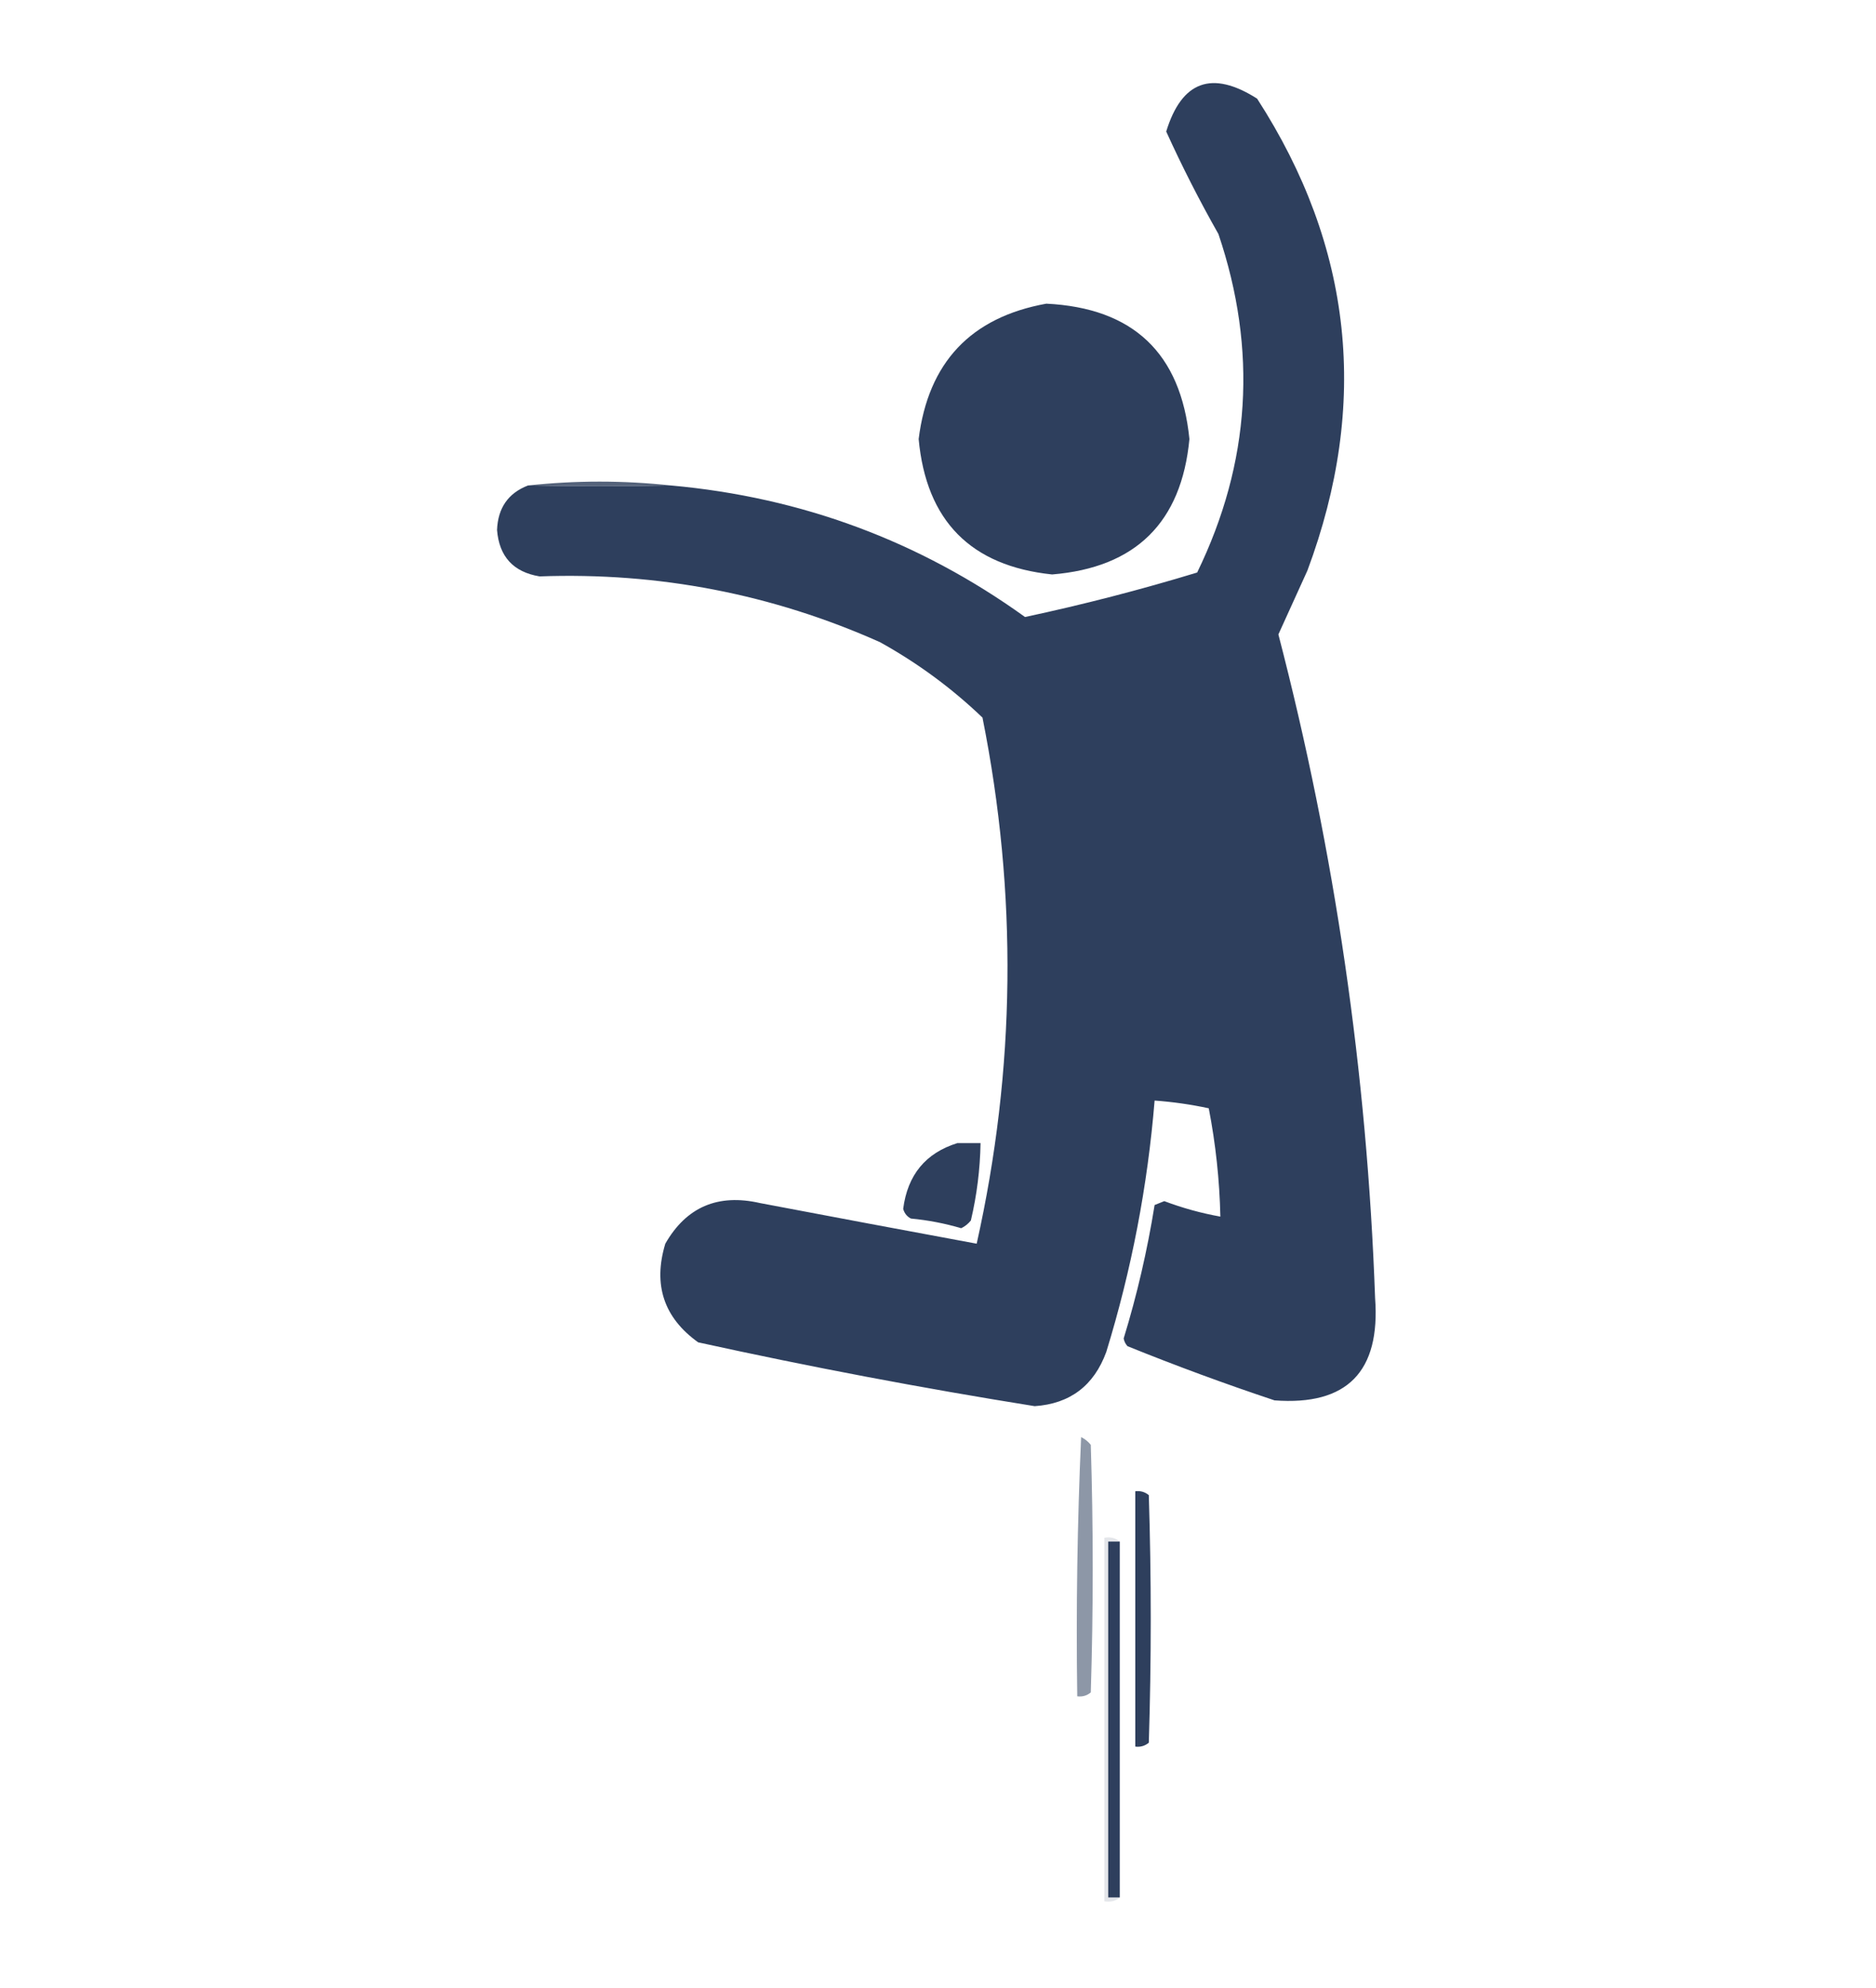 <?xml version="1.0" encoding="UTF-8"?>
<!DOCTYPE svg PUBLIC "-//W3C//DTD SVG 1.1//EN" "http://www.w3.org/Graphics/SVG/1.1/DTD/svg11.dtd">
<svg xmlns="http://www.w3.org/2000/svg" version="1.1" width="485px" height="514px"
   style="shape-rendering:geometricPrecision; text-rendering:geometricPrecision; image-rendering:optimizeQuality; fill-rule:evenodd; clip-rule:evenodd"
   xmlns:xlink="http://www.w3.org/1999/xlink">
   <g>
      <path style="opacity:0.999" fill="#2e3f5d"
         d="M 136.5,125.5 C 148.792,125.728 161.125,125.728 173.5,125.5C 207.222,128.541 237.722,139.874 265,159.5C 279.992,156.301 294.825,152.468 309.5,148C 323.307,119.624 325.14,90.457 315,60.5C 310.066,51.797 305.566,42.963 301.5,34C 305.512,20.918 313.345,18.085 325,25.5C 349.736,63.793 354.069,104.46 338,147.5C 335.5,153 333,158.5 330.5,164C 345.095,220.164 353.428,277.331 355.5,335.5C 356.924,354.575 348.257,363.408 329.5,362C 316.691,357.73 304.024,353.063 291.5,348C 290.978,347.439 290.645,346.772 290.5,346C 293.945,334.765 296.612,323.265 298.5,311.5C 299.333,311.167 300.167,310.833 301,310.5C 305.723,312.281 310.556,313.614 315.5,314.5C 315.291,305.078 314.291,295.745 312.5,286.5C 307.89,285.507 303.223,284.84 298.5,284.5C 296.693,306.621 292.527,328.287 286,349.5C 282.807,358.203 276.64,362.87 267.5,363.5C 238.35,358.837 209.35,353.337 180.5,347C 171.619,340.637 168.786,332.137 172,321.5C 177.437,312.011 185.603,308.511 196.5,311C 215.176,314.548 233.843,318.048 252.5,321.5C 262.595,276.334 263.095,231.001 254,185.5C 246.036,177.877 237.203,171.377 227.5,166C 199.617,153.558 170.283,147.891 139.5,149C 132.715,147.881 129.048,143.881 128.5,137C 128.721,131.306 131.387,127.472 136.5,125.5 Z" />
   </g>
   <g>
      <path style="opacity:0.998" fill="#2e3f5d"
         d="M 270.5,78.5 C 292.931,79.6 305.264,91.266 307.5,113.5C 305.446,135.054 293.612,146.721 272,148.5C 250.962,146.295 239.462,134.629 237.5,113.5C 239.973,93.696 250.973,82.029 270.5,78.5 Z" />
   </g>
   <g>
      <path style="opacity:0.811" fill="#2e3f5d"
         d="M 173.5,125.5 C 161.125,125.728 148.792,125.728 136.5,125.5C 148.833,124.167 161.167,124.167 173.5,125.5 Z" />
   </g>
   <g>
      <path style="opacity:0.993" fill="#2e3f5d"
         d="M 247.5,295.5 C 249.5,295.5 251.5,295.5 253.5,295.5C 253.384,302.249 252.551,308.916 251,315.5C 250.311,316.357 249.478,317.023 248.5,317.5C 244.258,316.251 239.925,315.417 235.5,315C 234.484,314.481 233.818,313.647 233.5,312.5C 234.629,303.721 239.295,298.055 247.5,295.5 Z" />
   </g>
   <g>
      <path style="opacity:0.993" fill="#2e3f5d"
         d="M 293.5,385.5 C 294.822,385.33 295.989,385.663 297,386.5C 297.667,407.833 297.667,429.167 297,450.5C 295.989,451.337 294.822,451.67 293.5,451.5C 293.5,429.5 293.5,407.5 293.5,385.5 Z" />
   </g>
   <g>
      <path style="opacity:1" fill="#2e3f5d"
         d="M 289.5,398.5 C 289.5,429.167 289.5,459.833 289.5,490.5C 288.5,490.5 287.5,490.5 286.5,490.5C 286.5,459.833 286.5,429.167 286.5,398.5C 287.5,398.5 288.5,398.5 289.5,398.5 Z" />
   </g>
   <g>
      <path style="opacity:0.54" fill="#2e3f5d"
         d="M 279.5,371.5 C 280.458,371.953 281.292,372.619 282,373.5C 282.667,394.833 282.667,416.167 282,437.5C 280.989,438.337 279.822,438.67 278.5,438.5C 278.178,416.092 278.511,393.758 279.5,371.5 Z" />
   </g>
   <g>
      <path style="opacity:0.126" fill="#2e3f5d"
         d="M 289.5,398.5 C 288.5,398.5 287.5,398.5 286.5,398.5C 286.5,429.167 286.5,459.833 286.5,490.5C 287.5,490.5 288.5,490.5 289.5,490.5C 288.432,491.434 287.099,491.768 285.5,491.5C 285.5,460.167 285.5,428.833 285.5,397.5C 287.099,397.232 288.432,397.566 289.5,398.5 Z" />
   </g>
</svg>